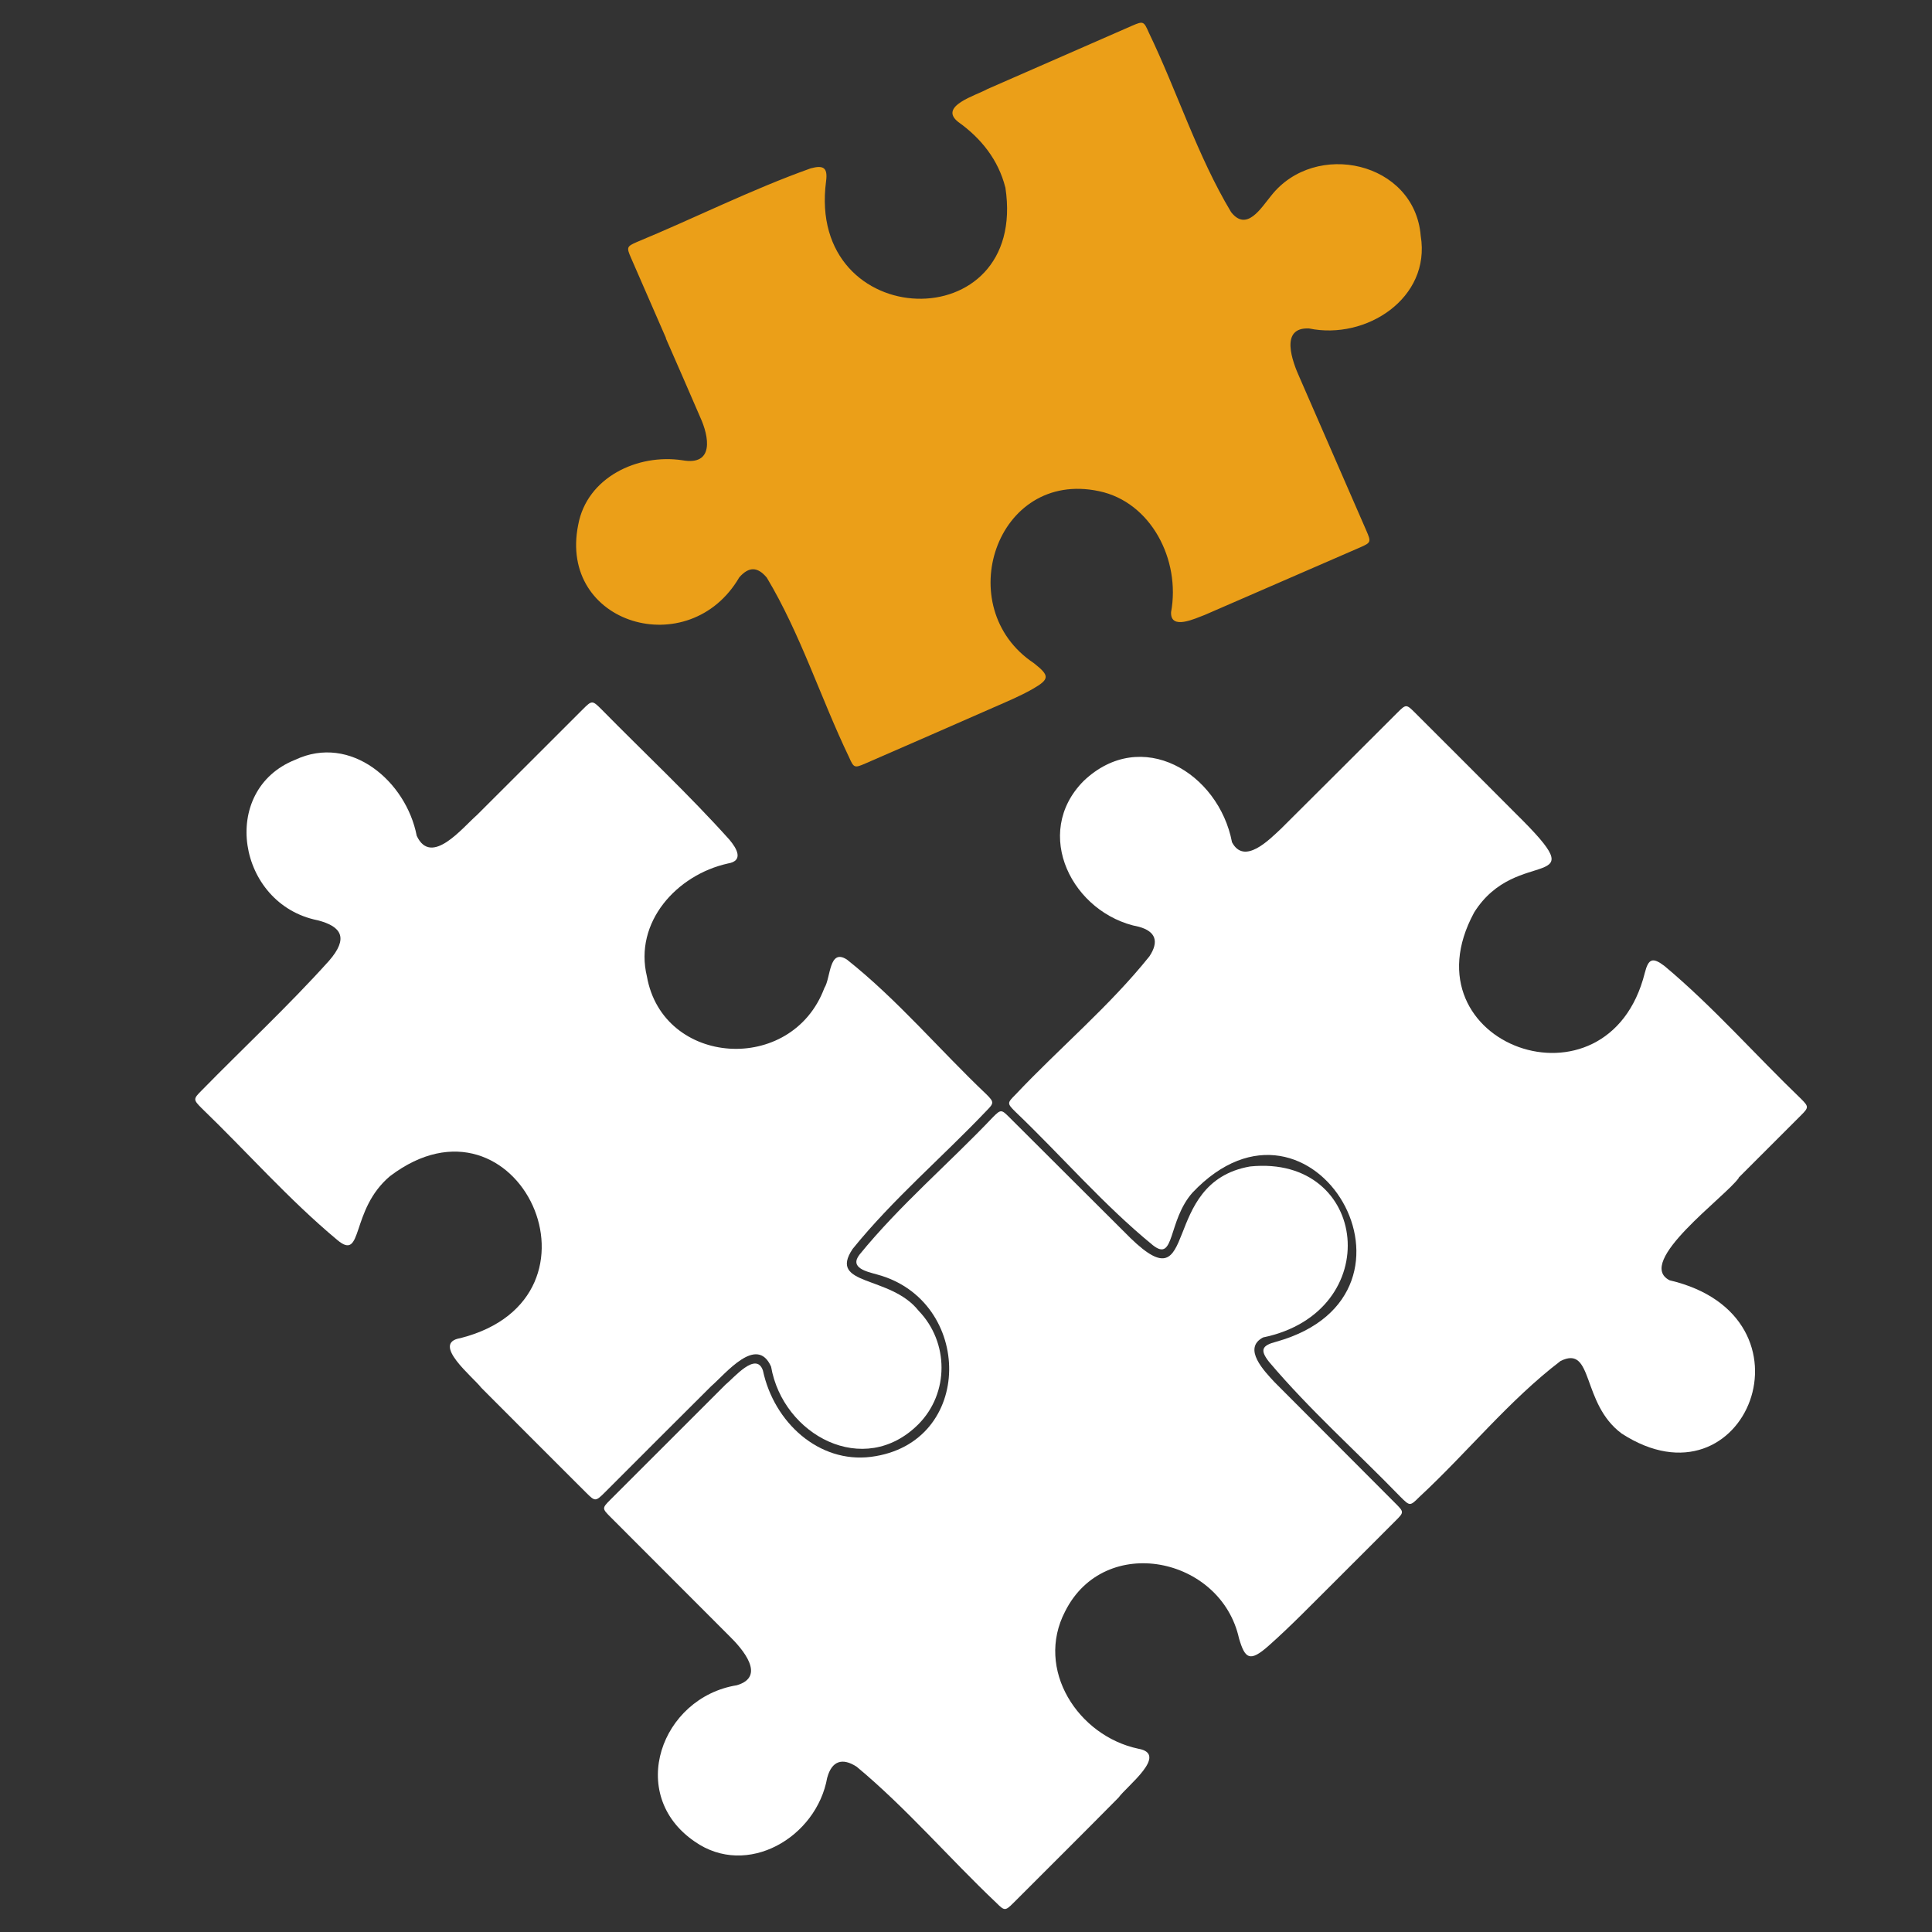 <svg xmlns="http://www.w3.org/2000/svg" xmlns:xlink="http://www.w3.org/1999/xlink" width="232" zoomAndPan="magnify" viewBox="0 0 174 174" height="232" preserveAspectRatio="xMidYMid meet" version="1.0"><rect x="0" y="0" width="174" height="174" fill="#333333" stroke="none"/><defs><clipPath id="cd76dc0c16"><path d="M 17.398 63 L 90 63 L 90 136 L 17.398 136 Z M 17.398 63 " clip-rule="nonzero"/></clipPath><clipPath id="af5e304575"><path d="M 71.992 34.703 L 82.797 34.703 L 82.797 45.504 L 71.992 45.504 Z M 71.992 34.703 " clip-rule="nonzero"/></clipPath><clipPath id="39a56bc014"><path d="M 77.395 34.703 C 74.41 34.703 71.992 37.121 71.992 40.105 C 71.992 43.086 74.41 45.504 77.395 45.504 C 80.379 45.504 82.797 43.086 82.797 40.105 C 82.797 37.121 80.379 34.703 77.395 34.703 Z M 77.395 34.703 " clip-rule="nonzero"/></clipPath></defs><path fill="#ffffff" d="M 74.5 160.098 C 73.555 165.473 67.285 169.168 62.562 165.852 C 56.391 161.629 59.527 152.883 66.359 151.777 C 69.039 150.996 66.867 148.492 65.668 147.324 C 62.113 143.77 58.559 140.211 55.008 136.652 C 54.207 135.852 54.207 135.832 54.996 135.043 C 58.441 131.598 61.887 128.156 65.332 124.711 C 66.082 124.109 68.105 121.664 68.711 123.434 C 69.711 128.117 73.754 131.797 78.441 131.207 C 87.805 130.012 87.676 117.102 78.984 114.781 C 78.078 114.527 76.469 114.195 77.414 112.988 C 81.039 108.535 85.48 104.773 89.434 100.605 C 90.125 99.914 90.191 99.914 90.875 100.598 C 94.531 104.238 98.184 107.879 101.832 111.523 C 108.121 117.598 104.293 106.5 112.582 105.055 C 123.312 103.965 124.844 118.168 113.754 120.453 C 111.875 121.445 113.871 123.488 114.781 124.473 C 118.406 128.105 122.031 131.738 125.656 135.375 C 126.461 136.18 126.461 136.191 125.672 136.98 C 123.777 138.879 121.879 140.773 119.98 142.672 C 118.094 144.543 116.25 146.453 114.258 148.219 C 112.543 149.742 112.129 149.375 111.59 147.566 C 109.969 140.199 99.484 138.043 95.93 145.121 C 93.199 150.355 97.102 156.348 102.512 157.492 C 105.301 157.977 101.453 160.887 100.742 161.891 C 97.594 165.078 94.414 168.238 91.246 171.406 C 90.543 172.105 90.461 172.105 89.742 171.383 C 85.492 167.363 81.652 162.852 77.156 159.117 C 75.859 158.27 74.91 158.598 74.504 160.098 Z M 74.5 160.098 " fill-opacity="1" fill-rule="nonzero"/><g clip-path="url(#cd76dc0c16)"><path fill="#ffffff" d="M 54.469 134.414 C 53.641 135.238 53.594 135.238 52.793 134.438 C 49.641 131.289 46.488 128.141 43.344 124.984 C 42.641 124.047 38.742 120.957 41.477 120.512 C 55.773 116.871 46.637 97.203 35.125 105.926 C 31.5 108.984 32.75 113.688 30.363 111.664 C 26.004 108.027 22.234 103.734 18.152 99.797 C 17.402 99.043 17.398 98.973 18.137 98.234 C 21.961 94.328 25.98 90.594 29.637 86.527 C 31.387 84.512 30.809 83.441 28.594 82.879 C 21.371 81.426 19.68 71.176 26.59 68.426 C 31.594 66.078 36.586 70.379 37.531 75.273 C 38.836 78.082 41.645 74.547 42.957 73.402 C 46.133 70.242 49.297 67.066 52.469 63.902 C 53.316 63.055 53.34 63.055 54.195 63.91 C 58.031 67.812 62.039 71.551 65.691 75.621 C 66.352 76.406 67.02 77.531 65.547 77.77 C 60.945 78.793 57.082 83.055 58.262 87.938 C 59.691 96.047 71.312 96.828 74.246 88.977 C 74.828 88.082 74.648 85.367 76.277 86.422 C 80.84 90.039 84.629 94.566 88.855 98.574 C 89.527 99.25 89.531 99.348 88.855 100.027 C 84.879 104.211 80.426 107.988 76.793 112.477 C 74.531 115.844 80.176 114.824 82.727 118.043 C 85.484 120.895 85.492 125.477 82.711 128.273 C 77.809 133.176 70.512 129.254 69.445 123.082 C 68.16 120.195 65.363 123.707 64.035 124.859 C 60.836 128.035 57.656 131.23 54.469 134.414 Z M 54.469 134.414 " fill-opacity="1" fill-rule="nonzero"/></g><path fill="#eb9f18" d="M 90.543 16.887 C 89.914 14.398 88.363 12.453 86.305 10.988 C 84.473 9.555 87.934 8.59 88.93 8.02 C 93.273 6.117 97.617 4.215 101.961 2.316 C 102.961 1.883 103.016 1.906 103.461 2.926 C 106.027 8.254 107.836 14.039 110.875 19.102 C 112.281 20.906 113.574 18.727 114.48 17.629 C 118.449 12.578 127.406 14.551 127.953 21.242 C 128.883 26.863 123.02 30.648 117.898 29.582 C 115.219 29.453 116.395 32.578 117.059 34.035 C 119.059 38.617 121.055 43.203 123.055 47.789 C 123.5 48.812 123.48 48.871 122.484 49.305 C 117.828 51.332 113.168 53.355 108.508 55.379 C 107.668 55.688 105.398 56.797 105.469 55.133 C 106.344 50.41 103.648 45.203 98.973 44.234 C 89.699 42.266 85.598 54.734 93.109 59.723 C 94.531 60.844 94.574 61.156 92.984 62.062 C 91.855 62.703 90.645 63.203 89.453 63.727 C 85.617 65.418 81.77 67.09 77.926 68.766 C 76.957 69.188 76.891 69.16 76.469 68.199 C 73.906 62.867 72.098 57.09 69.059 52.023 C 68.227 51.027 67.445 51.016 66.582 51.996 C 62.082 59.719 50.254 56.254 52.074 47.266 C 52.863 42.992 57.41 40.84 61.461 41.453 C 64.336 41.965 63.871 39.328 63.055 37.559 C 62.039 35.188 60.996 32.828 59.965 30.465 L 59.984 30.457 C 58.93 28.043 57.879 25.633 56.828 23.219 C 56.418 22.281 56.445 22.195 57.34 21.805 C 62.582 19.637 67.68 17.062 73.02 15.16 C 74.191 14.844 74.555 15.125 74.398 16.32 C 72.59 30.023 92.641 30.648 90.547 16.887 Z M 90.543 16.887 " fill-opacity="1" fill-rule="nonzero"/><path fill="#ffffff" d="M 132.754 82.199 C 126.32 94.09 144.836 100.781 148.133 87.625 C 148.461 86.332 148.836 86.188 149.902 86.996 C 154.293 90.668 158.094 95.012 162.219 98.977 C 162.902 99.66 162.902 99.746 162.223 100.426 C 160.348 102.305 158.465 104.184 156.586 106.062 L 156.602 106.078 C 155.453 107.75 147.188 113.684 150.367 115.305 C 164.246 118.555 157.227 136.355 146.047 129.105 C 142.387 126.387 143.547 121.086 140.547 122.574 C 135.891 126.125 132.141 130.824 127.84 134.809 C 126.988 135.66 126.98 135.66 126.117 134.797 C 122.188 130.742 117.938 126.969 114.293 122.652 C 113.453 121.586 113.637 121.176 114.949 120.836 C 130.184 116.562 118.176 96.035 107.398 107.41 C 105.148 109.961 105.824 113.727 103.828 112.145 C 99.379 108.508 95.602 104.094 91.445 100.125 C 90.695 99.375 90.695 99.344 91.465 98.574 C 95.422 94.379 99.918 90.629 103.523 86.125 C 104.391 84.809 104.098 83.887 102.578 83.469 C 96.594 82.312 92.898 75.062 97.598 70.332 C 102.793 65.398 109.754 69.586 110.957 75.855 C 112.066 77.945 114.309 75.625 115.379 74.629 C 118.871 71.16 122.352 67.676 125.836 64.199 C 126.633 63.406 126.652 63.406 127.449 64.199 C 130.469 67.219 133.496 70.234 136.508 73.266 C 144.004 80.652 136.621 75.996 132.754 82.195 Z M 132.754 82.199 " fill-opacity="1" fill-rule="nonzero"/><g clip-path="url(#af5e304575)"><g clip-path="url(#39a56bc014)"><path fill="#eb9f18" d="M 71.992 34.703 L 82.797 34.703 L 82.797 45.504 L 71.992 45.504 Z M 71.992 34.703 " fill-opacity="1" fill-rule="nonzero"/></g></g></svg>
